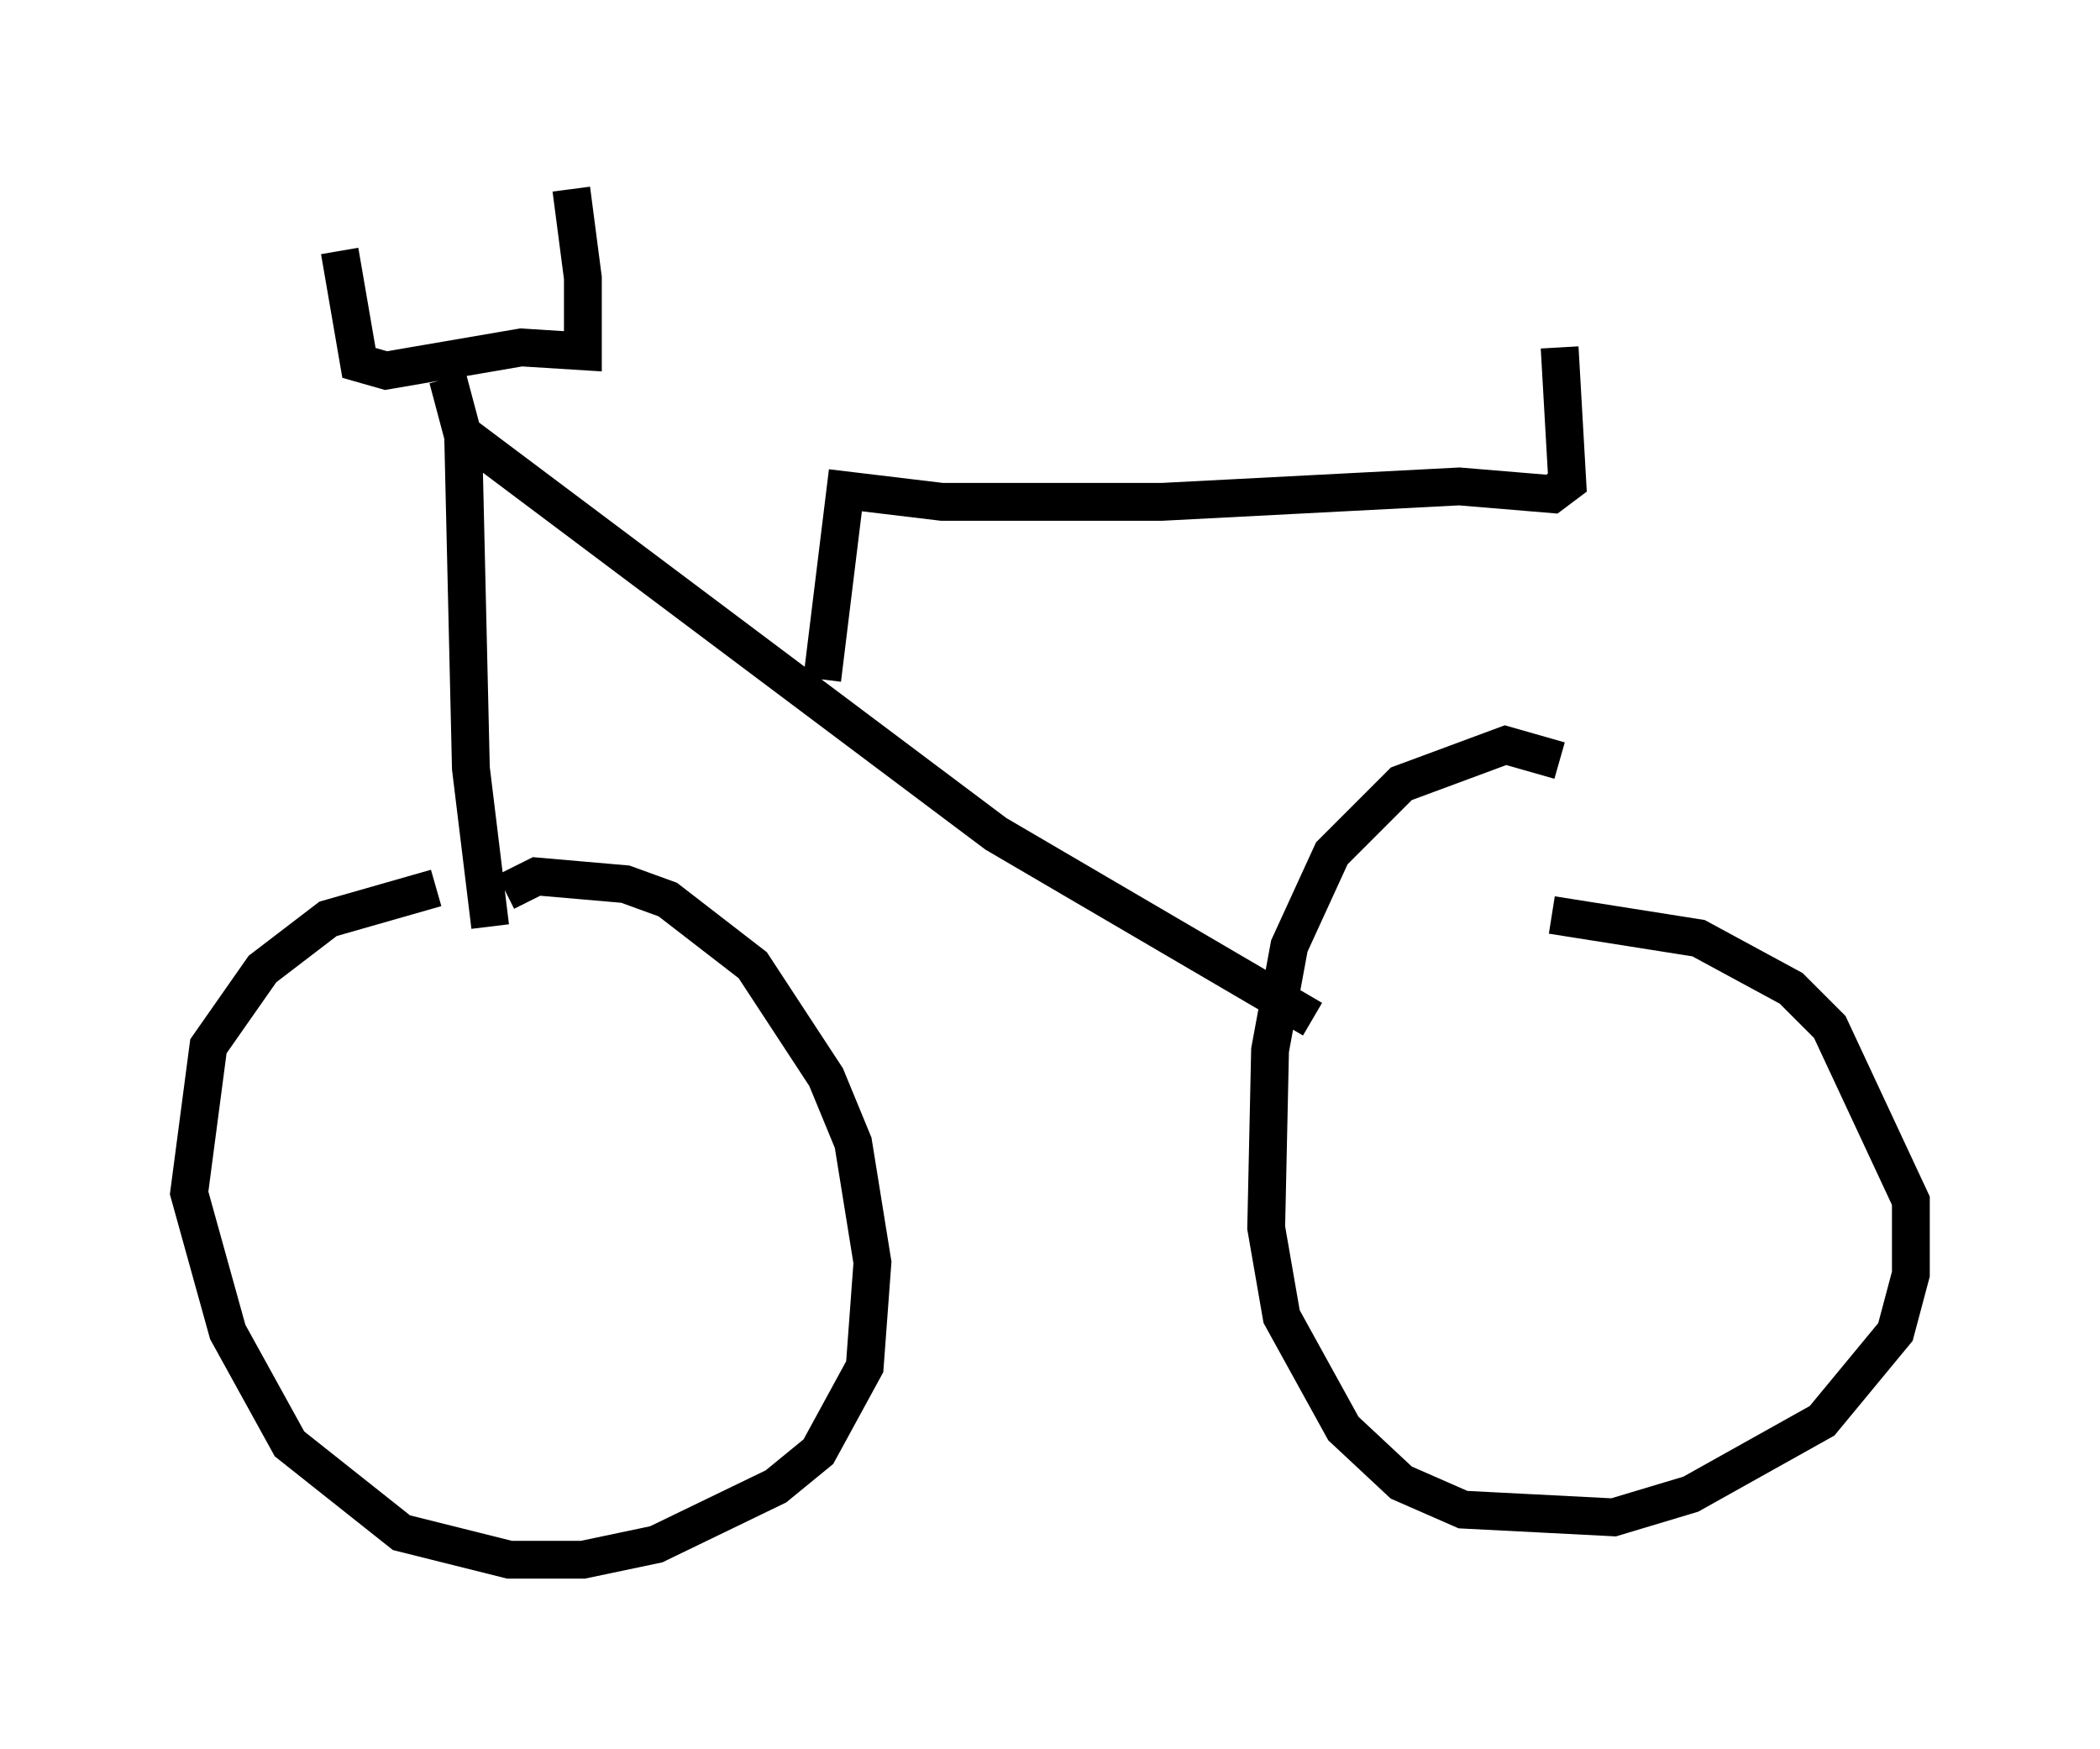 <?xml version="1.0" encoding="utf-8" ?>
<svg baseProfile="full" height="46.24" version="1.1" width="55.53" xmlns="http://www.w3.org/2000/svg" xmlns:ev="http://www.w3.org/2001/xml-events" xmlns:xlink="http://www.w3.org/1999/xlink"><defs /><rect fill="white" height="46.24" width="55.53" x="0" y="0" /><path d="M13.779, 23.988 m-2.246, -0.51 l-2.858, 0.817 -1.735, 1.327 l-1.429, 2.042 -0.51, 3.879 l1.021, 3.675 1.633, 2.96 l2.96, 2.348 2.858, 0.715 l1.94, 0.0 1.94, -0.408 l3.165, -1.531 1.123, -0.919 l1.225, -2.246 0.204, -2.756 l-0.51, -3.165 -0.715, -1.735 l-1.94, -2.96 -2.246, -1.735 l-1.123, -0.408 -2.348, -0.204 l-0.817, 0.408 m27.869, -3.471 l-1.429, -0.408 -2.756, 1.021 l-1.838, 1.838 -1.123, 2.45 l-0.51, 2.756 -0.102, 4.696 l0.408, 2.348 1.633, 2.96 l1.531, 1.429 1.633, 0.715 l3.981, 0.204 2.042, -0.613 l3.471, -1.94 1.94, -2.348 l0.408, -1.531 0.0, -1.94 l-2.144, -4.594 -1.021, -1.021 l-2.45, -1.327 -3.879, -0.613 m-28.073, 0.306 l-0.51, -4.185 -0.204, -8.779 l-0.408, -1.531 m-2.858, -3.369 l0.51, 2.96 0.715, 0.204 l3.573, -0.613 1.633, 0.102 l0.0, -1.94 -0.306, -2.348 m-3.063, 6.329 l14.292, 10.719 8.371, 4.9 m-12.965, -8.983 l0.613, -5.002 2.552, 0.306 l5.819, 0.0 7.861, -0.408 l2.45, 0.204 0.408, -0.306 l-0.204, -3.573 " fill="none" stroke="black" stroke-width="1" /></svg>
